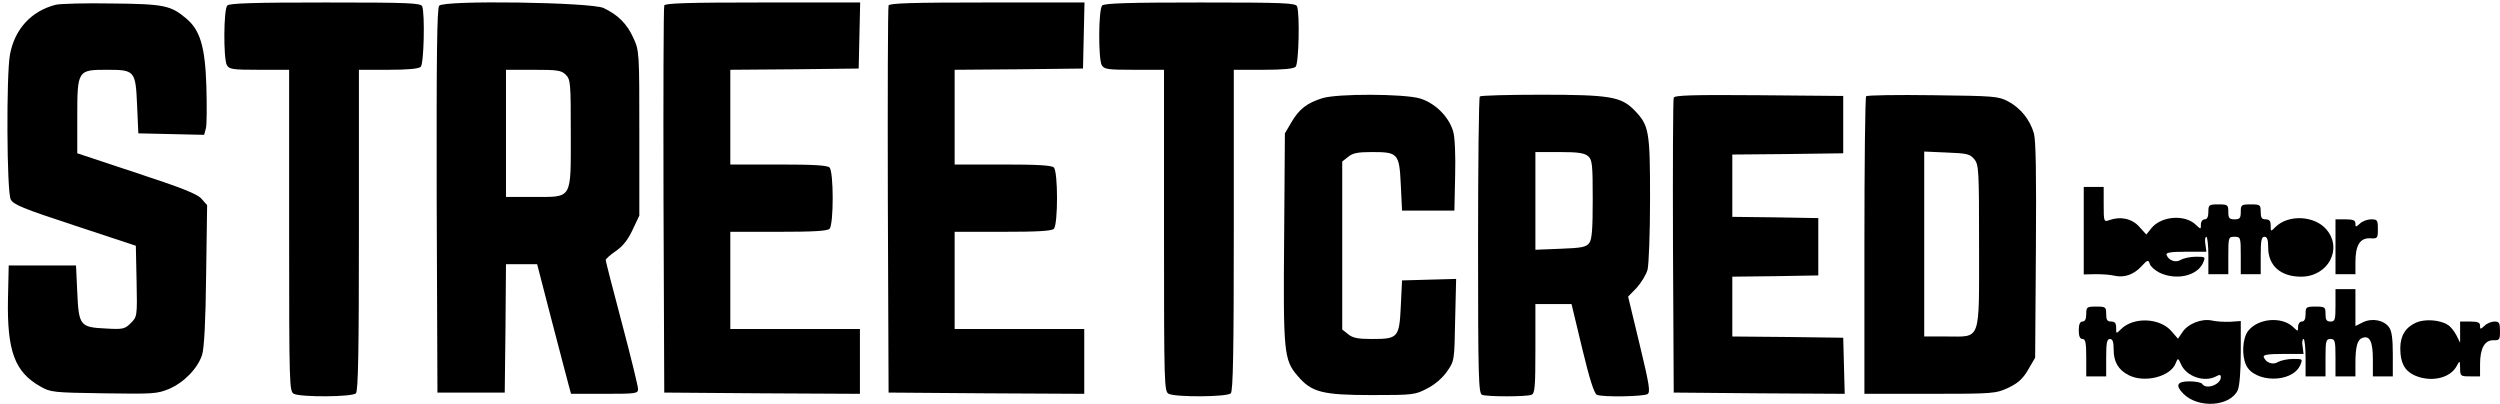 <?xml version="1.0" standalone="no"?>
<!DOCTYPE svg PUBLIC "-//W3C//DTD SVG 20010904//EN"
 "http://www.w3.org/TR/2001/REC-SVG-20010904/DTD/svg10.dtd">
<svg version="1.0" xmlns="http://www.w3.org/2000/svg"
 width="1003pt" height="162pt" viewBox="0 0 1003 162"
 preserveAspectRatio="xMidYMid meet">
<g transform="translate(0,162) scale(0.1,-0.1)"
fill="#000000" stroke="none">
<path d="M224 1601 c-98 -25 -165 -97 -184 -200 -15 -80 -13 -550 3 -581 11
-21 47 -36 257 -105 l245 -81 3 -142 c3 -141 2 -143 -23 -168 -24 -24 -31 -26
-100 -22 -104 5 -109 11 -115 146 l-5 107 -135 0 -135 0 -3 -134 c-4 -209 27
-293 129 -351 42 -24 51 -25 256 -28 199 -3 214 -2 262 18 60 26 115 83 132
137 8 25 14 132 16 319 l4 281 -23 26 c-17 19 -80 44 -260 103 l-238 79 0 147
c0 186 2 188 118 188 113 0 116 -3 122 -142 l5 -113 132 -3 132 -3 7 26 c4 15
4 90 2 168 -5 160 -25 226 -81 273 -62 52 -88 58 -297 60 -107 2 -209 -1 -226
-5z"/>
<path d="M912 1598 c-15 -15 -16 -211 -2 -239 10 -17 22 -19 130 -19 l120 0 0
-645 c0 -627 1 -645 19 -655 28 -14 234 -13 249 2 9 9 12 168 12 655 l0 643
118 0 c78 0 122 4 130 12 13 13 17 212 6 242 -5 14 -49 16 -388 16 -284 0
-385 -3 -394 -12z"/>
<path d="M1762 1597 c-9 -11 -11 -203 -10 -783 l3 -769 135 0 135 0 3 258 2
257 63 0 62 0 59 -228 c33 -125 63 -242 68 -259 l9 -33 134 0 c126 0 135 1
135 19 0 10 -29 130 -65 265 -36 135 -65 249 -65 253 1 5 19 21 41 36 28 19
49 46 67 85 l27 57 0 330 c0 326 0 331 -24 383 -25 56 -62 93 -120 120 -51 23
-641 32 -659 9z m508 -277 c19 -19 20 -33 20 -235 0 -269 8 -255 -150 -255
l-110 0 0 255 0 255 110 0 c97 0 112 -2 130 -20z"/>
<path d="M2665 1598 c-3 -7 -4 -359 -3 -783 l3 -770 393 -3 392 -2 0 130 0
130 -260 0 -260 0 0 195 0 195 193 0 c137 0 196 3 205 12 17 17 17 229 0 246
-9 9 -68 12 -205 12 l-193 0 0 190 0 190 258 2 257 3 3 133 3 132 -391 0
c-303 0 -392 -3 -395 -12z"/>
<path d="M3565 1598 c-3 -7 -4 -359 -3 -783 l3 -770 393 -3 392 -2 0 130 0
130 -260 0 -260 0 0 195 0 195 193 0 c137 0 196 3 205 12 17 17 17 229 0 246
-9 9 -68 12 -205 12 l-193 0 0 190 0 190 258 2 257 3 3 133 3 132 -391 0
c-303 0 -392 -3 -395 -12z"/>
<path d="M4422 1598 c-15 -15 -16 -211 -2 -239 10 -17 22 -19 130 -19 l120 0
0 -645 c0 -627 1 -645 19 -655 28 -14 234 -13 249 2 9 9 12 168 12 655 l0 643
118 0 c78 0 122 4 130 12 13 13 17 212 6 242 -5 14 -49 16 -388 16 -284 0
-385 -3 -394 -12z"/>
<path d="M5305 1226 c-61 -19 -93 -44 -123 -95 l-27 -46 -3 -415 c-4 -465 -1
-494 54 -558 56 -66 99 -77 299 -77 163 0 173 1 220 26 30 15 62 42 80 68 30
43 30 43 33 207 l4 165 -109 -3 -108 -3 -5 -103 c-6 -127 -11 -132 -116 -132
-56 0 -77 4 -95 19 l-24 19 0 337 0 337 24 19 c18 15 39 19 95 19 105 0 110
-5 116 -132 l5 -103 105 0 105 0 3 140 c2 83 -1 156 -8 178 -17 59 -73 114
-133 132 -64 19 -333 20 -392 1z"/>
<path d="M5937 1233 c-4 -3 -7 -273 -7 -599 0 -530 2 -592 16 -598 20 -8 178
-8 198 0 14 5 16 31 16 185 l0 179 73 0 72 0 43 -179 c29 -121 48 -181 59
-185 24 -10 187 -7 203 3 12 8 7 38 -32 200 l-46 191 34 35 c18 20 38 52 44
73 5 21 10 145 10 285 0 273 -4 294 -63 355 -53 54 -98 62 -372 62 -133 0
-245 -3 -248 -7z m435 -240 c16 -14 18 -34 18 -173 0 -118 -3 -161 -14 -175
-12 -16 -30 -20 -115 -23 l-101 -4 0 196 0 196 97 0 c76 0 100 -4 115 -17z"/>
<path d="M6715 1228 c-3 -7 -4 -276 -3 -598 l3 -585 343 -3 343 -2 -3 112 -3
113 -222 3 -223 2 0 120 0 120 173 2 172 3 0 115 0 115 -172 3 -173 2 0 125 0
125 223 2 222 3 0 115 0 115 -338 3 c-265 2 -339 0 -342 -10z"/>
<path d="M7487 1234 c-4 -4 -7 -274 -7 -601 l0 -593 263 0 c256 0 263 1 314
24 39 19 58 35 80 73 l28 48 3 430 c2 305 0 442 -8 470 -16 55 -53 101 -103
128 -40 21 -55 22 -302 25 -143 2 -264 0 -268 -4z m434 -253 c18 -22 19 -43
19 -347 0 -390 9 -364 -130 -364 l-90 0 0 371 0 371 91 -4 c81 -3 93 -6 110
-27z"/>
<path d="M8360 695 l0 -176 48 1 c26 0 59 -2 74 -6 40 -9 77 3 109 37 25 27
28 28 34 10 3 -10 21 -26 39 -35 67 -32 150 -13 174 38 11 26 11 26 -28 26
-22 0 -49 -6 -60 -12 -21 -14 -50 -3 -58 20 -3 9 20 12 78 12 l82 0 -4 30 c-3
17 -1 30 4 30 4 0 8 -34 8 -75 l0 -75 40 0 40 0 0 75 c0 73 1 75 25 75 24 0
25 -2 25 -75 l0 -75 40 0 40 0 0 75 c0 60 3 75 15 75 11 0 15 -11 15 -43 0
-73 50 -117 132 -117 108 0 168 111 102 189 -47 56 -153 62 -205 10 -19 -19
-19 -19 -19 6 0 18 -5 25 -20 25 -16 0 -20 7 -20 30 0 28 -2 30 -40 30 -38 0
-40 -2 -40 -30 0 -25 -4 -30 -25 -30 -21 0 -25 5 -25 30 0 28 -2 30 -40 30
-38 0 -40 -2 -40 -30 0 -20 -5 -30 -15 -30 -8 0 -15 -9 -15 -20 0 -21 0 -21
-21 -1 -45 42 -139 34 -178 -15 l-20 -25 -28 31 c-29 33 -75 43 -120 27 -22
-8 -23 -7 -23 62 l0 71 -40 0 -40 0 0 -175z"/>
<path d="M9370 630 l0 -110 40 0 40 0 0 48 c0 68 18 97 58 96 31 -2 32 0 32
37 0 36 -2 39 -27 39 -14 0 -35 -7 -45 -17 -17 -15 -18 -15 -18 0 0 13 -9 17
-40 17 l-40 0 0 -110z"/>
<path d="M9370 395 c0 -58 -2 -65 -20 -65 -16 0 -20 7 -20 30 0 28 -2 30 -40
30 -38 0 -40 -2 -40 -30 0 -20 -5 -30 -15 -30 -8 0 -15 -9 -15 -20 0 -21 0
-21 -21 -1 -46 42 -139 34 -179 -16 -23 -29 -27 -97 -9 -137 33 -72 184 -74
217 -2 11 26 11 26 -28 26 -22 0 -49 -6 -60 -12 -21 -14 -50 -3 -58 20 -3 9
20 12 78 12 l82 0 -4 30 c-3 17 -1 30 4 30 4 0 8 -34 8 -75 l0 -75 40 0 40 0
0 75 c0 68 2 75 20 75 18 0 20 -7 20 -75 l0 -75 40 0 40 0 0 53 c0 66 8 94 27
101 30 12 43 -14 43 -85 l0 -69 40 0 40 0 0 88 c0 62 -4 94 -15 109 -21 29
-68 38 -105 20 l-30 -15 0 74 0 74 -40 0 -40 0 0 -65z"/>
<path d="M8370 360 c0 -20 -5 -30 -15 -30 -10 0 -15 -11 -15 -35 0 -24 5 -35
15 -35 12 0 15 -15 15 -75 l0 -75 40 0 40 0 0 75 c0 60 3 75 15 75 11 0 15
-11 15 -43 0 -49 19 -81 60 -102 64 -33 169 -6 189 48 9 22 9 22 22 -6 22 -48
93 -72 140 -47 14 8 19 7 19 -3 0 -30 -59 -52 -75 -27 -3 5 -26 10 -51 10 -50
0 -58 -16 -24 -50 60 -60 188 -51 218 15 7 16 12 75 12 151 l0 126 -42 -3
c-24 -1 -57 1 -74 5 -41 9 -97 -13 -119 -48 l-17 -25 -25 29 c-46 55 -153 60
-204 9 -19 -19 -19 -19 -19 6 0 18 -5 25 -20 25 -16 0 -20 7 -20 30 0 28 -2
30 -40 30 -38 0 -40 -2 -40 -30z"/>
<path d="M9694 326 c-43 -19 -64 -53 -64 -103 0 -57 16 -89 55 -108 65 -30
144 -14 171 36 13 24 13 24 14 -8 0 -32 2 -33 40 -33 l40 0 0 48 c0 64 18 97
53 97 25 -1 27 2 27 37 0 32 -3 38 -22 38 -12 0 -30 -7 -40 -17 -17 -15 -18
-15 -18 0 0 13 -9 17 -40 17 l-40 0 0 -42 0 -43 -15 30 c-9 17 -24 36 -35 42
-31 20 -92 24 -126 9z"/>
</g>
</svg>
